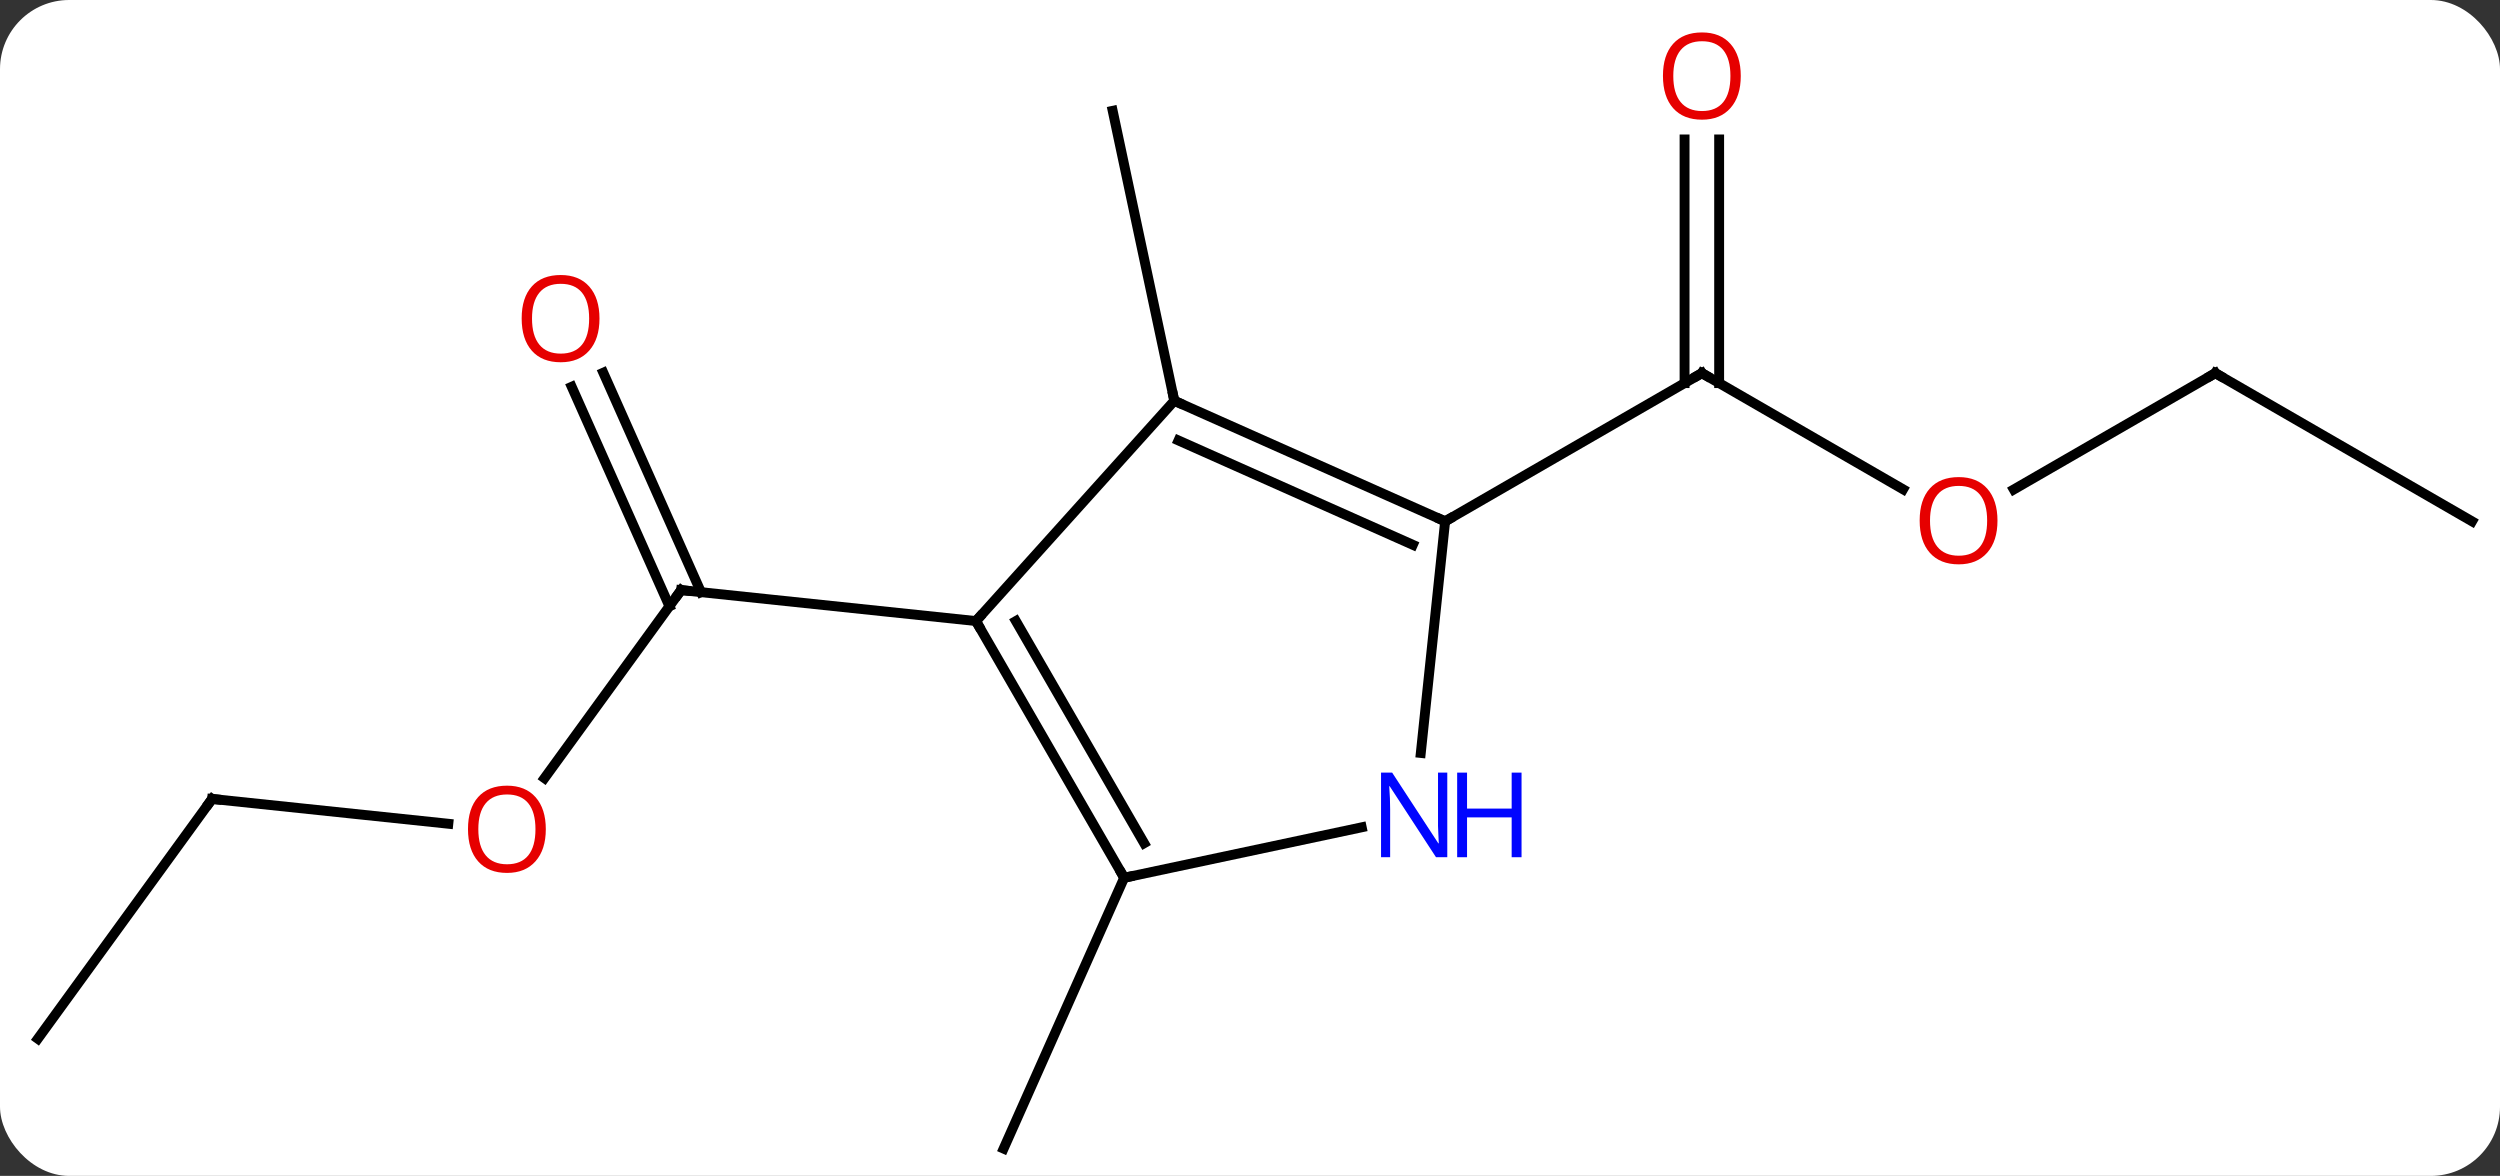 <svg width="253" viewBox="0 0 253 119" style="fill-opacity:1; color-rendering:auto; color-interpolation:auto; text-rendering:auto; stroke:black; stroke-linecap:square; stroke-miterlimit:10; shape-rendering:auto; stroke-opacity:1; fill:black; stroke-dasharray:none; font-weight:normal; stroke-width:1; font-family:'Open Sans'; font-style:normal; stroke-linejoin:miter; font-size:12; stroke-dashoffset:0; image-rendering:auto;" height="119" class="cas-substance-image" xmlns:xlink="http://www.w3.org/1999/xlink" xmlns="http://www.w3.org/2000/svg"><rect x="0" y="0" width="253" height="119" fill="#333333" stroke="none"/><svg class="cas-substance-single-component"><rect y="0" x="0" width="253" stroke="none" ry="7" rx="7" height="119" fill="white" class="cas-substance-group"/><svg y="0" x="0" width="253" viewBox="0 0 253 119" style="fill:black;" height="119" class="cas-substance-single-component-image"><svg><g><g transform="translate(127,62)" style="text-rendering:geometricPrecision; color-rendering:optimizeQuality; color-interpolation:linearRGB; stroke-linecap:butt; image-rendering:optimizeQuality;"><line y2="-12.481" y1="-24.24" x2="65.594" x1="45.228" style="fill:none;"/><line y2="-47.888" y1="-23.23" x2="46.978" x1="46.978" style="fill:none;"/><line y2="-47.888" y1="-23.23" x2="43.478" x1="43.478" style="fill:none;"/><line y2="-9.24" y1="-24.24" x2="19.248" x1="45.228" style="fill:none;"/><line y2="-24.24" y1="-12.466" x2="97.191" x1="76.796" style="fill:none;"/><line y2="-9.24" y1="-24.24" x2="123.171" x1="97.191" style="fill:none;"/><line y2="-21.441" y1="-50.787" x2="-8.16" x1="-14.397" style="fill:none;"/><line y2="16.75" y1="-2.283" x2="-71.897" x1="-58.068" style="fill:none;"/><line y2="-24.283" y1="-2.072" x2="-65.946" x1="-56.058" style="fill:none;"/><line y2="-22.859" y1="-0.648" x2="-69.143" x1="-59.256" style="fill:none;"/><line y2="0.852" y1="-2.283" x2="-28.233" x1="-58.068" style="fill:none;"/><line y2="18.852" y1="21.364" x2="-105.537" x1="-81.629" style="fill:none;"/><line y2="43.122" y1="18.852" x2="-123.171" x1="-105.537" style="fill:none;"/><line y2="26.832" y1="54.24" x2="-13.233" x1="-25.434" style="fill:none;"/><line y2="-21.441" y1="-9.24" x2="-8.16" x1="19.248" style="fill:none;"/><line y2="-17.422" y1="-6.864" x2="-7.737" x1="15.979" style="fill:none;"/><line y2="14.2" y1="-9.24" x2="16.785" x1="19.248" style="fill:none;"/><line y2="0.852" y1="-21.441" x2="-28.233" x1="-8.16" style="fill:none;"/><line y2="26.832" y1="21.723" x2="-13.233" x1="10.805" style="fill:none;"/><line y2="26.832" y1="0.852" x2="-13.233" x1="-28.233" style="fill:none;"/><line y2="23.332" y1="0.852" x2="-11.212" x1="-24.192" style="fill:none;"/><path style="fill:none; stroke-miterlimit:5;" d="M45.661 -23.99 L45.228 -24.24 L44.795 -23.99"/></g><g transform="translate(127,62)" style="stroke-linecap:butt; fill:rgb(230,0,0); text-rendering:geometricPrecision; color-rendering:optimizeQuality; image-rendering:optimizeQuality; font-family:'Open Sans'; stroke:rgb(230,0,0); color-interpolation:linearRGB; stroke-miterlimit:5;"><path style="stroke:none;" d="M75.145 -9.31 Q75.145 -7.248 74.106 -6.068 Q73.067 -4.888 71.224 -4.888 Q69.333 -4.888 68.302 -6.053 Q67.27 -7.217 67.27 -9.326 Q67.27 -11.42 68.302 -12.568 Q69.333 -13.717 71.224 -13.717 Q73.083 -13.717 74.114 -12.545 Q75.145 -11.373 75.145 -9.31 ZM68.317 -9.31 Q68.317 -7.576 69.06 -6.67 Q69.802 -5.763 71.224 -5.763 Q72.645 -5.763 73.372 -6.662 Q74.099 -7.56 74.099 -9.31 Q74.099 -11.045 73.372 -11.935 Q72.645 -12.826 71.224 -12.826 Q69.802 -12.826 69.06 -11.928 Q68.317 -11.029 68.317 -9.31 Z"/><path style="stroke:none;" d="M49.166 -54.31 Q49.166 -52.248 48.126 -51.068 Q47.087 -49.888 45.244 -49.888 Q43.353 -49.888 42.322 -51.053 Q41.291 -52.217 41.291 -54.326 Q41.291 -56.42 42.322 -57.568 Q43.353 -58.717 45.244 -58.717 Q47.103 -58.717 48.134 -57.545 Q49.166 -56.373 49.166 -54.31 ZM42.337 -54.31 Q42.337 -52.576 43.08 -51.67 Q43.822 -50.763 45.244 -50.763 Q46.666 -50.763 47.392 -51.662 Q48.119 -52.56 48.119 -54.31 Q48.119 -56.045 47.392 -56.935 Q46.666 -57.826 45.244 -57.826 Q43.822 -57.826 43.08 -56.928 Q42.337 -56.029 42.337 -54.31 Z"/><path style="fill:none; stroke:black;" d="M96.758 -23.99 L97.191 -24.24 L97.624 -23.99"/><path style="fill:none; stroke:black;" d="M-58.362 -1.879 L-58.068 -2.283 L-57.571 -2.231"/><path style="stroke:none;" d="M-71.764 21.917 Q-71.764 23.979 -72.804 25.159 Q-73.843 26.339 -75.686 26.339 Q-77.577 26.339 -78.608 25.174 Q-79.639 24.01 -79.639 21.901 Q-79.639 19.807 -78.608 18.659 Q-77.577 17.51 -75.686 17.51 Q-73.827 17.51 -72.796 18.682 Q-71.764 19.854 -71.764 21.917 ZM-78.593 21.917 Q-78.593 23.651 -77.85 24.557 Q-77.108 25.464 -75.686 25.464 Q-74.264 25.464 -73.538 24.565 Q-72.811 23.667 -72.811 21.917 Q-72.811 20.182 -73.538 19.292 Q-74.264 18.401 -75.686 18.401 Q-77.108 18.401 -77.85 19.299 Q-78.593 20.198 -78.593 21.917 Z"/><path style="stroke:none;" d="M-66.332 -29.761 Q-66.332 -27.699 -67.371 -26.519 Q-68.41 -25.339 -70.253 -25.339 Q-72.144 -25.339 -73.175 -26.503 Q-74.207 -27.668 -74.207 -29.777 Q-74.207 -31.871 -73.175 -33.019 Q-72.144 -34.168 -70.253 -34.168 Q-68.394 -34.168 -67.363 -32.996 Q-66.332 -31.824 -66.332 -29.761 ZM-73.16 -29.761 Q-73.16 -28.027 -72.417 -27.121 Q-71.675 -26.214 -70.253 -26.214 Q-68.832 -26.214 -68.105 -27.113 Q-67.378 -28.011 -67.378 -29.761 Q-67.378 -31.496 -68.105 -32.386 Q-68.832 -33.277 -70.253 -33.277 Q-71.675 -33.277 -72.417 -32.379 Q-73.16 -31.48 -73.16 -29.761 Z"/><path style="fill:none; stroke:black;" d="M-105.04 18.904 L-105.537 18.852 L-105.831 19.256"/><path style="fill:none; stroke:black;" d="M18.791 -9.443 L19.248 -9.24 L19.681 -9.49"/><path style="fill:none; stroke:black;" d="M-7.703 -21.238 L-8.16 -21.441 L-8.264 -21.93"/><path style="fill:rgb(0,5,255); stroke:none;" d="M19.465 24.751 L18.324 24.751 L13.636 17.564 L13.59 17.564 Q13.683 18.829 13.683 19.876 L13.683 24.751 L12.761 24.751 L12.761 16.189 L13.886 16.189 L18.558 23.345 L18.605 23.345 Q18.605 23.189 18.558 22.329 Q18.511 21.47 18.527 21.095 L18.527 16.189 L19.465 16.189 L19.465 24.751 Z"/><path style="fill:rgb(0,5,255); stroke:none;" d="M26.98 24.751 L25.98 24.751 L25.98 20.72 L21.465 20.72 L21.465 24.751 L20.465 24.751 L20.465 16.189 L21.465 16.189 L21.465 19.829 L25.98 19.829 L25.98 16.189 L26.98 16.189 L26.98 24.751 Z"/><path style="fill:none; stroke:black;" d="M-27.983 1.285 L-28.233 0.852 L-27.898 0.48"/><path style="fill:none; stroke:black;" d="M-13.483 26.399 L-13.233 26.832 L-12.744 26.728"/></g></g></svg></svg></svg></svg>